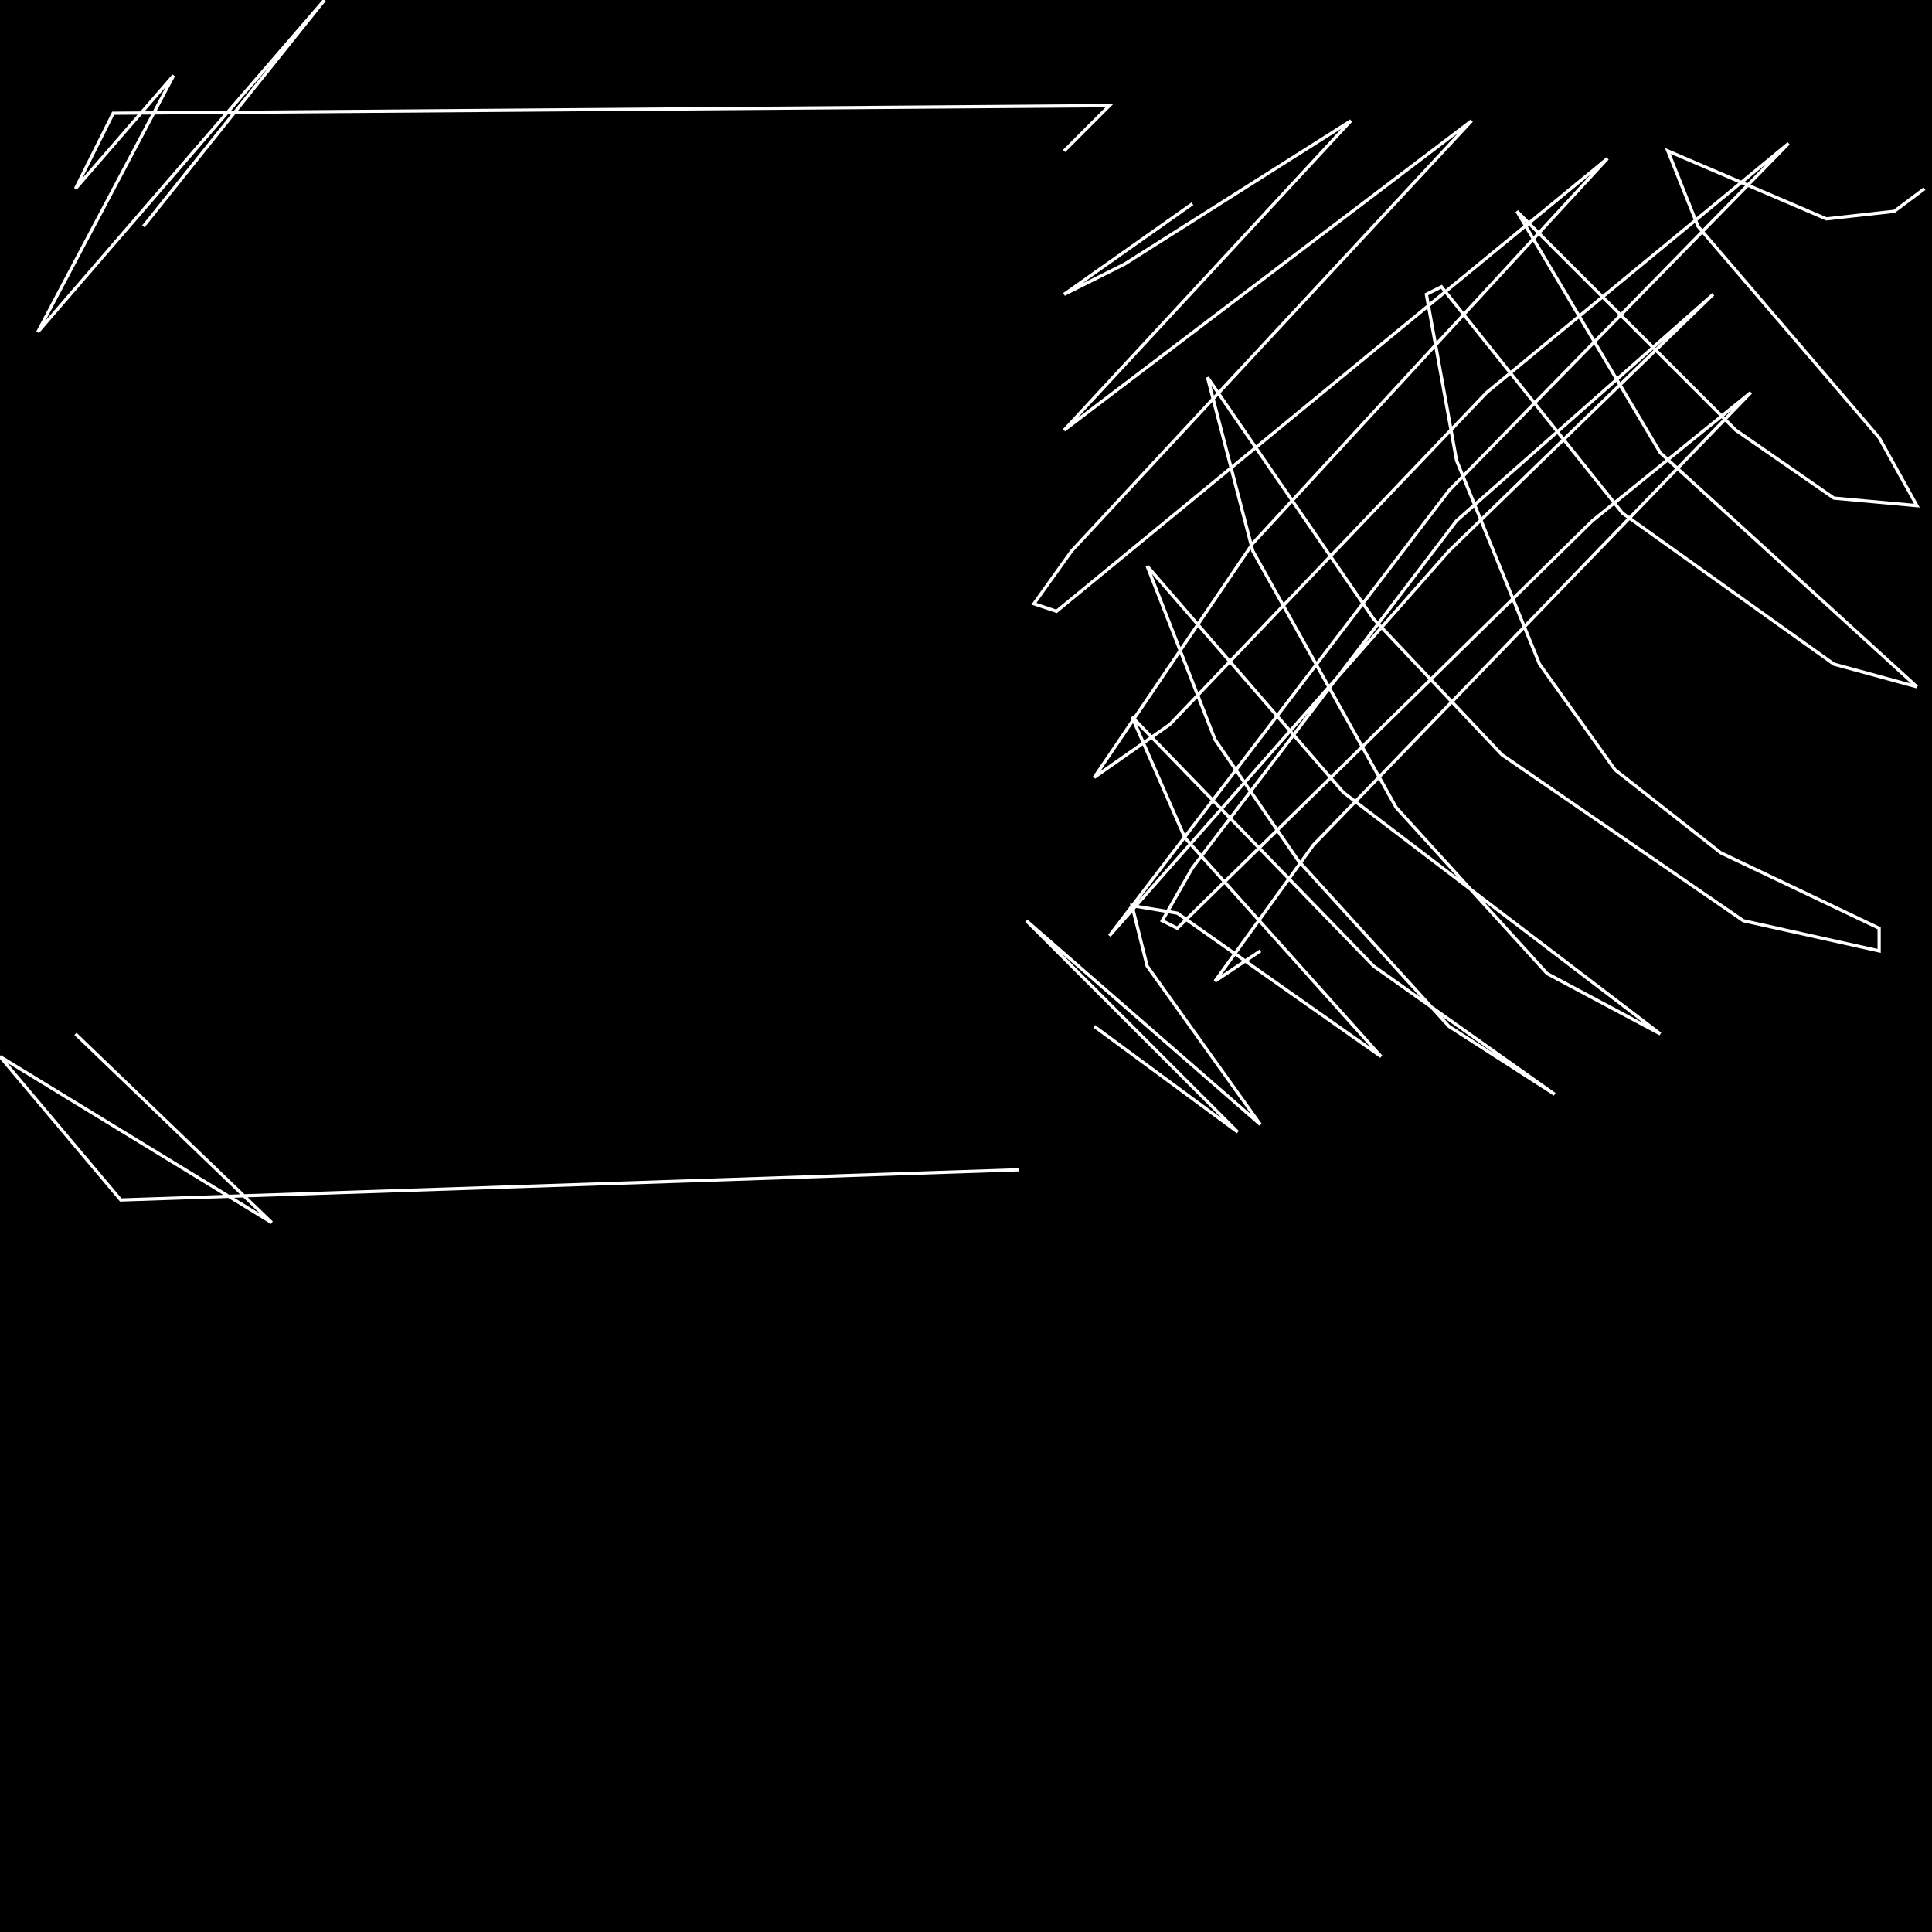<?xml version="1.0" encoding="UTF-8" standalone="no"?>
<!--Created with ndjsontosvg (https:https://github.com/thompson318/ndjsontosvg) 
	from the simplified Google quickdraw data set. key_id = 5895059700449280-->
<svg width="600" height="600"
	xmlns="http://www.w3.org/2000/svg">
	xmlns:ndjsontosvg="https://github.com/thompson318/ndjsontosvg"
	xmlns:quickdraw="https://quickdraw.withgoogle.com/data"
	xmlns:scikit-surgery="https://doi.org/10.1007/s11548-020-02180-5">

	<rect width="100%" height="100%" fill="black" />
	<path d = "M 330.47 46.88 L 344.53 32.81 L 35.16 35.16 L 23.44 58.59 L 53.91 23.44 L 11.72 103.12 L 100.78 0.00 L 44.53 70.31" stroke="white" fill="transparent"/>
	<path d = "M 316.41 363.28 L 37.50 372.66 L 0.00 328.12 L 84.38 379.69 L 23.44 321.09" stroke="white" fill="transparent"/>
	<path d = "M 339.84 318.75 L 384.38 351.56 L 318.75 285.94 L 391.41 349.22 L 356.25 300.00 L 351.56 281.25 L 365.62 283.59 L 428.91 328.12 L 367.97 260.16 L 351.56 222.66 L 426.56 300.00 L 482.81 339.84 L 450.00 318.75 L 403.12 267.19 L 377.34 229.69 L 356.25 175.78 L 417.19 246.09 L 515.62 321.09 L 480.47 302.34 L 433.59 250.78 L 389.06 171.09 L 375.00 117.19 L 426.56 192.19 L 466.41 234.38 L 541.41 285.94 L 583.59 295.31 L 583.59 288.28 L 534.38 264.84 L 501.56 239.06 L 478.12 206.25 L 452.34 142.97 L 442.97 91.41 L 447.66 89.06 L 503.91 159.38 L 569.53 206.25 L 595.31 213.28 L 515.62 140.62 L 471.09 65.62 L 539.06 133.59 L 569.53 154.69 L 595.31 157.03 L 583.59 135.94 L 527.34 70.31 L 517.97 46.88 L 567.19 67.97 L 588.28 65.62 L 597.66 58.59" stroke="white" fill="transparent"/>
	<path d = "M 370.31 63.28 L 330.47 91.41 L 349.22 82.03 L 419.53 37.50 L 330.47 133.59 L 457.03 37.50 L 332.81 171.09 L 321.09 187.50 L 328.12 189.84 L 499.22 49.22 L 389.06 168.75 L 339.84 241.41 L 363.28 225.00 L 461.72 121.88 L 555.47 44.53 L 450.00 152.34 L 344.53 290.62 L 450.00 171.09 L 532.03 91.41 L 452.34 161.72 L 370.31 269.53 L 360.94 285.94 L 365.62 288.28 L 494.53 161.72 L 543.75 121.88 L 407.81 262.50 L 377.34 304.69 L 391.41 295.31" stroke="white" fill="transparent"/>
</svg>